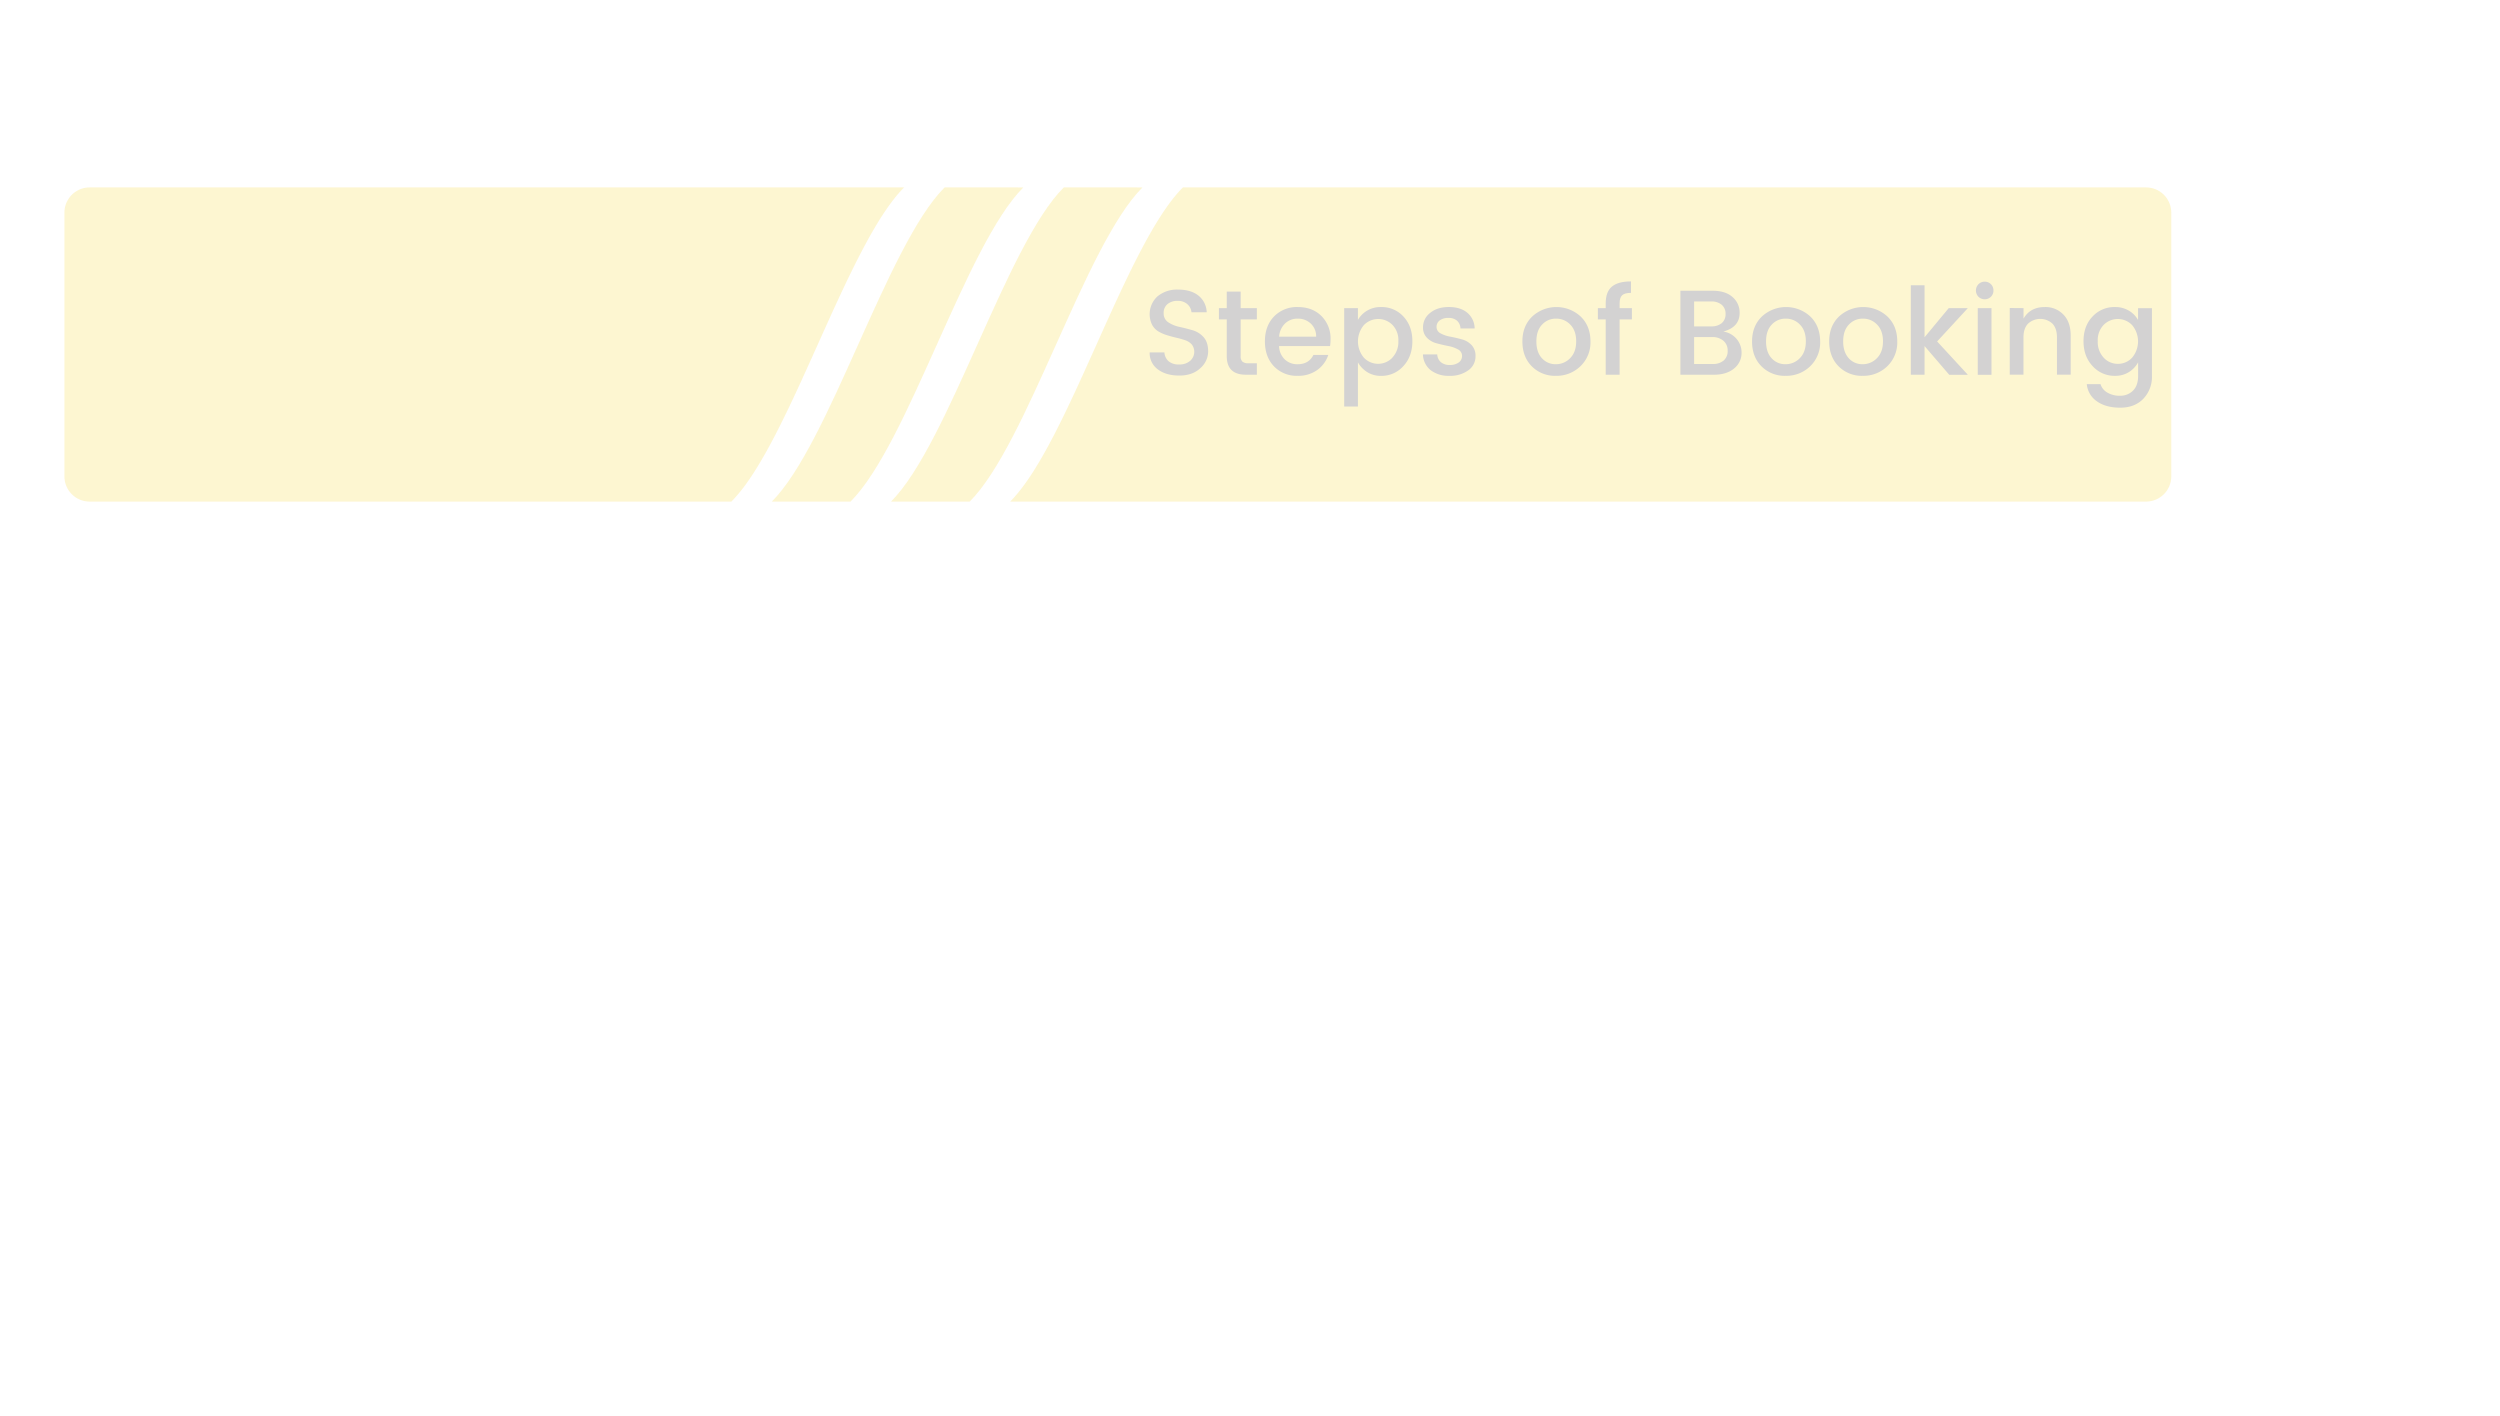 <svg id="Layer_1" data-name="Layer 1" xmlns="http://www.w3.org/2000/svg" viewBox="0 0 1275 722"><defs><style>.cls-1{fill:#fff;}.cls-2{opacity:0.2;}.cls-3{fill:#f7d119;}.cls-4{fill:#231f20;}</style></defs><title>bookingSteps_bg</title><rect class="cls-1" width="1275" height="722"/><g class="cls-2"><path class="cls-3" d="M1094.49,255.81A12.86,12.86,0,0,0,1107.35,243V108.45a12.86,12.86,0,0,0-12.86-12.86H603.28c-29.37,29.37-58.73,130.85-88.1,160.22Z"/><path class="cls-3" d="M433.78,255.81c29.36-29.37,58.73-130.85,88.1-160.22H481.74C452.37,125,423,226.44,393.63,255.81Z"/><path class="cls-3" d="M494.55,255.81c29.37-29.37,58.73-130.85,88.1-160.22H542.51c-29.37,29.37-58.74,130.85-88.1,160.22Z"/><path class="cls-3" d="M45.72,255.81H373C402.37,226.44,431.74,125,461.1,95.59H45.72a12.86,12.86,0,0,0-12.86,12.86V243A12.86,12.86,0,0,0,45.72,255.81Z"/><path class="cls-4" d="M600.59,153.44a7.86,7.86,0,0,0-5.12,1.61,5.66,5.66,0,0,0-2,4.65,5.3,5.3,0,0,0,2.34,4.66,16.08,16.08,0,0,0,5.68,2.34c2.21.49,4.43,1.06,6.65,1.69a12,12,0,0,1,5.68,3.55c1.56,1.73,2.34,4.17,2.34,7.34a11.41,11.41,0,0,1-4,8.5q-4,3.76-10.73,3.76t-10.91-3.14a10.27,10.27,0,0,1-4.19-8.69h7.52a6.52,6.52,0,0,0,2.1,4.5,7.85,7.85,0,0,0,5.42,1.66A8.09,8.09,0,0,0,607,184a6.11,6.11,0,0,0,.8-8.32,7.76,7.76,0,0,0-3.26-2.13,41.82,41.82,0,0,0-4.41-1.26c-1.6-.37-3.22-.8-4.84-1.3a20.71,20.71,0,0,1-4.44-1.91,8.91,8.91,0,0,1-3.27-3.42,12.32,12.32,0,0,1,2.78-14.55,15.64,15.64,0,0,1,10.48-3.42q6.43,0,10.29,3a11.33,11.33,0,0,1,4.29,8.57h-7.77a6.17,6.17,0,0,0-2.1-4.13A7.17,7.17,0,0,0,600.59,153.44Z"/><path class="cls-4" d="M641,162.88h-8.26v18.8a3.62,3.62,0,0,0,.89,2.74,4.44,4.44,0,0,0,3.06.84H641v5.85h-5.55q-9.79,0-9.8-9.43v-18.8h-4v-5.74h4V148.7h7.09v8.44H641Z"/><path class="cls-4" d="M661.75,191.67a16,16,0,0,1-12-4.81Q645.1,182,645.1,174.1t4.69-12.73a16.19,16.19,0,0,1,12.11-4.78q7.43,0,12.05,4.59a16.13,16.13,0,0,1,4.63,12,20.49,20.49,0,0,1-.25,3.33h-26a9.7,9.7,0,0,0,2.87,6.75,9.14,9.14,0,0,0,6.57,2.5q5.73,0,8.07-4.75h7.59a15.28,15.28,0,0,1-5.61,7.68A16.56,16.56,0,0,1,661.75,191.67ZM668.47,165a9.41,9.41,0,0,0-6.6-2.49,9.05,9.05,0,0,0-6.5,2.49,10.08,10.08,0,0,0-3,6.69h18.86A8.84,8.84,0,0,0,668.47,165Z"/><path class="cls-4" d="M704.35,156.59a15,15,0,0,1,11.4,4.84c3,3.22,4.56,7.42,4.56,12.57s-1.53,9.4-4.59,12.7a14.87,14.87,0,0,1-11.37,5,13.05,13.05,0,0,1-7-1.88,14,14,0,0,1-4.81-5v22.5h-7V157.14h7v6a13.25,13.25,0,0,1,4.78-4.77A13.45,13.45,0,0,1,704.35,156.59Zm5.73,25.8a11.55,11.55,0,0,0,3.08-8.42,11.09,11.09,0,0,0-3-8.26,10.2,10.2,0,0,0-14.55.06,12.93,12.93,0,0,0,0,16.68,10,10,0,0,0,14.52-.06Z"/><path class="cls-4" d="M725.74,166.88a9.11,9.11,0,0,1,3.64-7.3q3.63-3,9.55-3t9.41,2.93a10.62,10.62,0,0,1,3.73,8h-7.22a5.64,5.64,0,0,0-1.76-3.95,6.34,6.34,0,0,0-4.4-1.41,7,7,0,0,0-4.44,1.26,4,4,0,0,0-1.6,3.33,3.58,3.58,0,0,0,2,3.24,15.87,15.87,0,0,0,5,1.72c2,.37,3.91.83,5.86,1.36a10.52,10.52,0,0,1,5,2.93,7.9,7.9,0,0,1,2,5.7,8.6,8.6,0,0,1-3.73,7.21,15.67,15.67,0,0,1-9.59,2.78,15,15,0,0,1-9.49-2.84,10.62,10.62,0,0,1-4-8.08H733a5.48,5.48,0,0,0,1.85,3.95,6.74,6.74,0,0,0,4.53,1.42,7.42,7.42,0,0,0,4.57-1.27,4,4,0,0,0,1.69-3.35,3.62,3.62,0,0,0-2-3.27,16.36,16.36,0,0,0-5-1.76q-2.93-.58-5.85-1.36a10.67,10.67,0,0,1-5-2.8A7.37,7.37,0,0,1,725.74,166.88Z"/><path class="cls-4" d="M793.46,191.67a16.56,16.56,0,0,1-12.24-4.84q-4.8-4.85-4.8-12.7t5-12.7a18.2,18.2,0,0,1,24.72,0q5,4.83,5,12.67A16.79,16.79,0,0,1,806,186.8,17.45,17.45,0,0,1,793.46,191.67Zm7.31-9c2.05-2.06,3.08-4.91,3.08-8.57s-1-6.51-3-8.54a9.74,9.74,0,0,0-7.24-3.05,9.44,9.44,0,0,0-7.15,3.05c-1.94,2-2.9,4.89-2.9,8.57s.94,6.53,2.83,8.57a9.27,9.27,0,0,0,7.06,3.05A10,10,0,0,0,800.77,182.67Z"/><path class="cls-4" d="M832.27,157.14v5.74H826v28.23h-7.09V162.88h-4v-5.74h4v-2.4c0-3.91,1-6.75,3.12-8.54s5.33-2.68,9.77-2.68v5.85c-2.14,0-3.64.41-4.5,1.21s-1.3,2.19-1.3,4.16v2.4Z"/><path class="cls-4" d="M857,148.27h16.34q6.6,0,10.23,3.2a10.36,10.36,0,0,1,3.64,8.14q0,7.21-8.32,9.49a10.81,10.81,0,0,1,6.75,3.73,10.63,10.63,0,0,1,2.56,7,10.08,10.08,0,0,1-3.83,8.11c-2.54,2.11-6,3.17-10.23,3.17H857Zm7,5.48v12.7h8.69a8.05,8.05,0,0,0,5.4-1.66,5.82,5.82,0,0,0,1.94-4.66,5.9,5.9,0,0,0-1.94-4.68,8,8,0,0,0-5.4-1.7Zm0,31.88h9.49a8.2,8.2,0,0,0,5.61-1.79,6.26,6.26,0,0,0,2-5,6.36,6.36,0,0,0-2.16-5.05,8.43,8.43,0,0,0-5.73-1.88H864Z"/><path class="cls-4" d="M910.6,191.67a16.53,16.53,0,0,1-12.24-4.84q-4.82-4.85-4.81-12.7t5-12.7a18.21,18.21,0,0,1,24.73,0q4.95,4.83,5,12.67a16.8,16.8,0,0,1-5.09,12.7A17.42,17.42,0,0,1,910.6,191.67Zm7.3-9c2.06-2.06,3.08-4.91,3.08-8.57s-1-6.51-3-8.54a9.72,9.72,0,0,0-7.24-3.05,9.44,9.44,0,0,0-7.15,3.05q-2.9,3-2.9,8.57c0,3.68.95,6.53,2.84,8.57a9.25,9.25,0,0,0,7.06,3.05A10,10,0,0,0,917.9,182.67Z"/><path class="cls-4" d="M949.93,191.67a16.56,16.56,0,0,1-12.24-4.84q-4.8-4.85-4.81-12.7t5-12.7a18.2,18.2,0,0,1,24.72,0q5,4.83,5,12.67a16.8,16.8,0,0,1-5.09,12.7A17.42,17.42,0,0,1,949.93,191.67Zm7.3-9c2.06-2.06,3.09-4.91,3.09-8.57s-1-6.51-3-8.54a9.76,9.76,0,0,0-7.25-3.05,9.45,9.45,0,0,0-7.15,3.05q-2.89,3-2.9,8.57c0,3.68,1,6.53,2.84,8.57a9.25,9.25,0,0,0,7.06,3.05A10,10,0,0,0,957.23,182.67Z"/><path class="cls-4" d="M981.52,191.11h-7V145.49h7V172l12.33-14.86h9.75l-15.66,17,15.66,17h-9.5L981.52,176.5Z"/><path class="cls-4" d="M1016.66,148.14a4.37,4.37,0,0,1-1.29,3.21,4.55,4.55,0,0,1-6.35,0,4.6,4.6,0,0,1,0-6.41,4.53,4.53,0,0,1,6.35,0A4.35,4.35,0,0,1,1016.66,148.14Zm-8,43v-34h7v34Z"/><path class="cls-4" d="M1032,157.14v5.37q3.39-5.92,10.85-5.92a12.66,12.66,0,0,1,9.47,3.82q3.72,3.83,3.73,10.67v20h-7v-19q0-4.56-2.28-7a9.2,9.2,0,0,0-12.48,0q-2.32,2.43-2.32,7v19h-7v-34Z"/><path class="cls-4" d="M1067.22,186.7q-4.63-4.95-4.63-12.7c0-5.15,1.53-9.35,4.6-12.57a15.1,15.1,0,0,1,11.43-4.84,13.45,13.45,0,0,1,7.06,1.82,12.78,12.78,0,0,1,4.72,4.77v-6h7.09v34.53a16.05,16.05,0,0,1-4.41,11.68q-4.41,4.53-11.75,4.53t-11.89-3.23a11.93,11.93,0,0,1-5.18-8.79h7a7.54,7.54,0,0,0,3.43,4.28,12.16,12.16,0,0,0,6.56,1.64,9,9,0,0,0,6.57-2.59c1.74-1.73,2.62-4.23,2.62-7.52v-6.91a13.5,13.5,0,0,1-4.75,5,13.05,13.05,0,0,1-7,1.88A15,15,0,0,1,1067.22,186.7Zm20.13-4.25a12.93,12.93,0,0,0,0-16.68,10.13,10.13,0,0,0-14.49-.06,11.09,11.09,0,0,0-3,8.26,11.62,11.62,0,0,0,3,8.42,9.69,9.69,0,0,0,7.24,3.17A9.8,9.8,0,0,0,1087.35,182.45Z"/></g></svg>